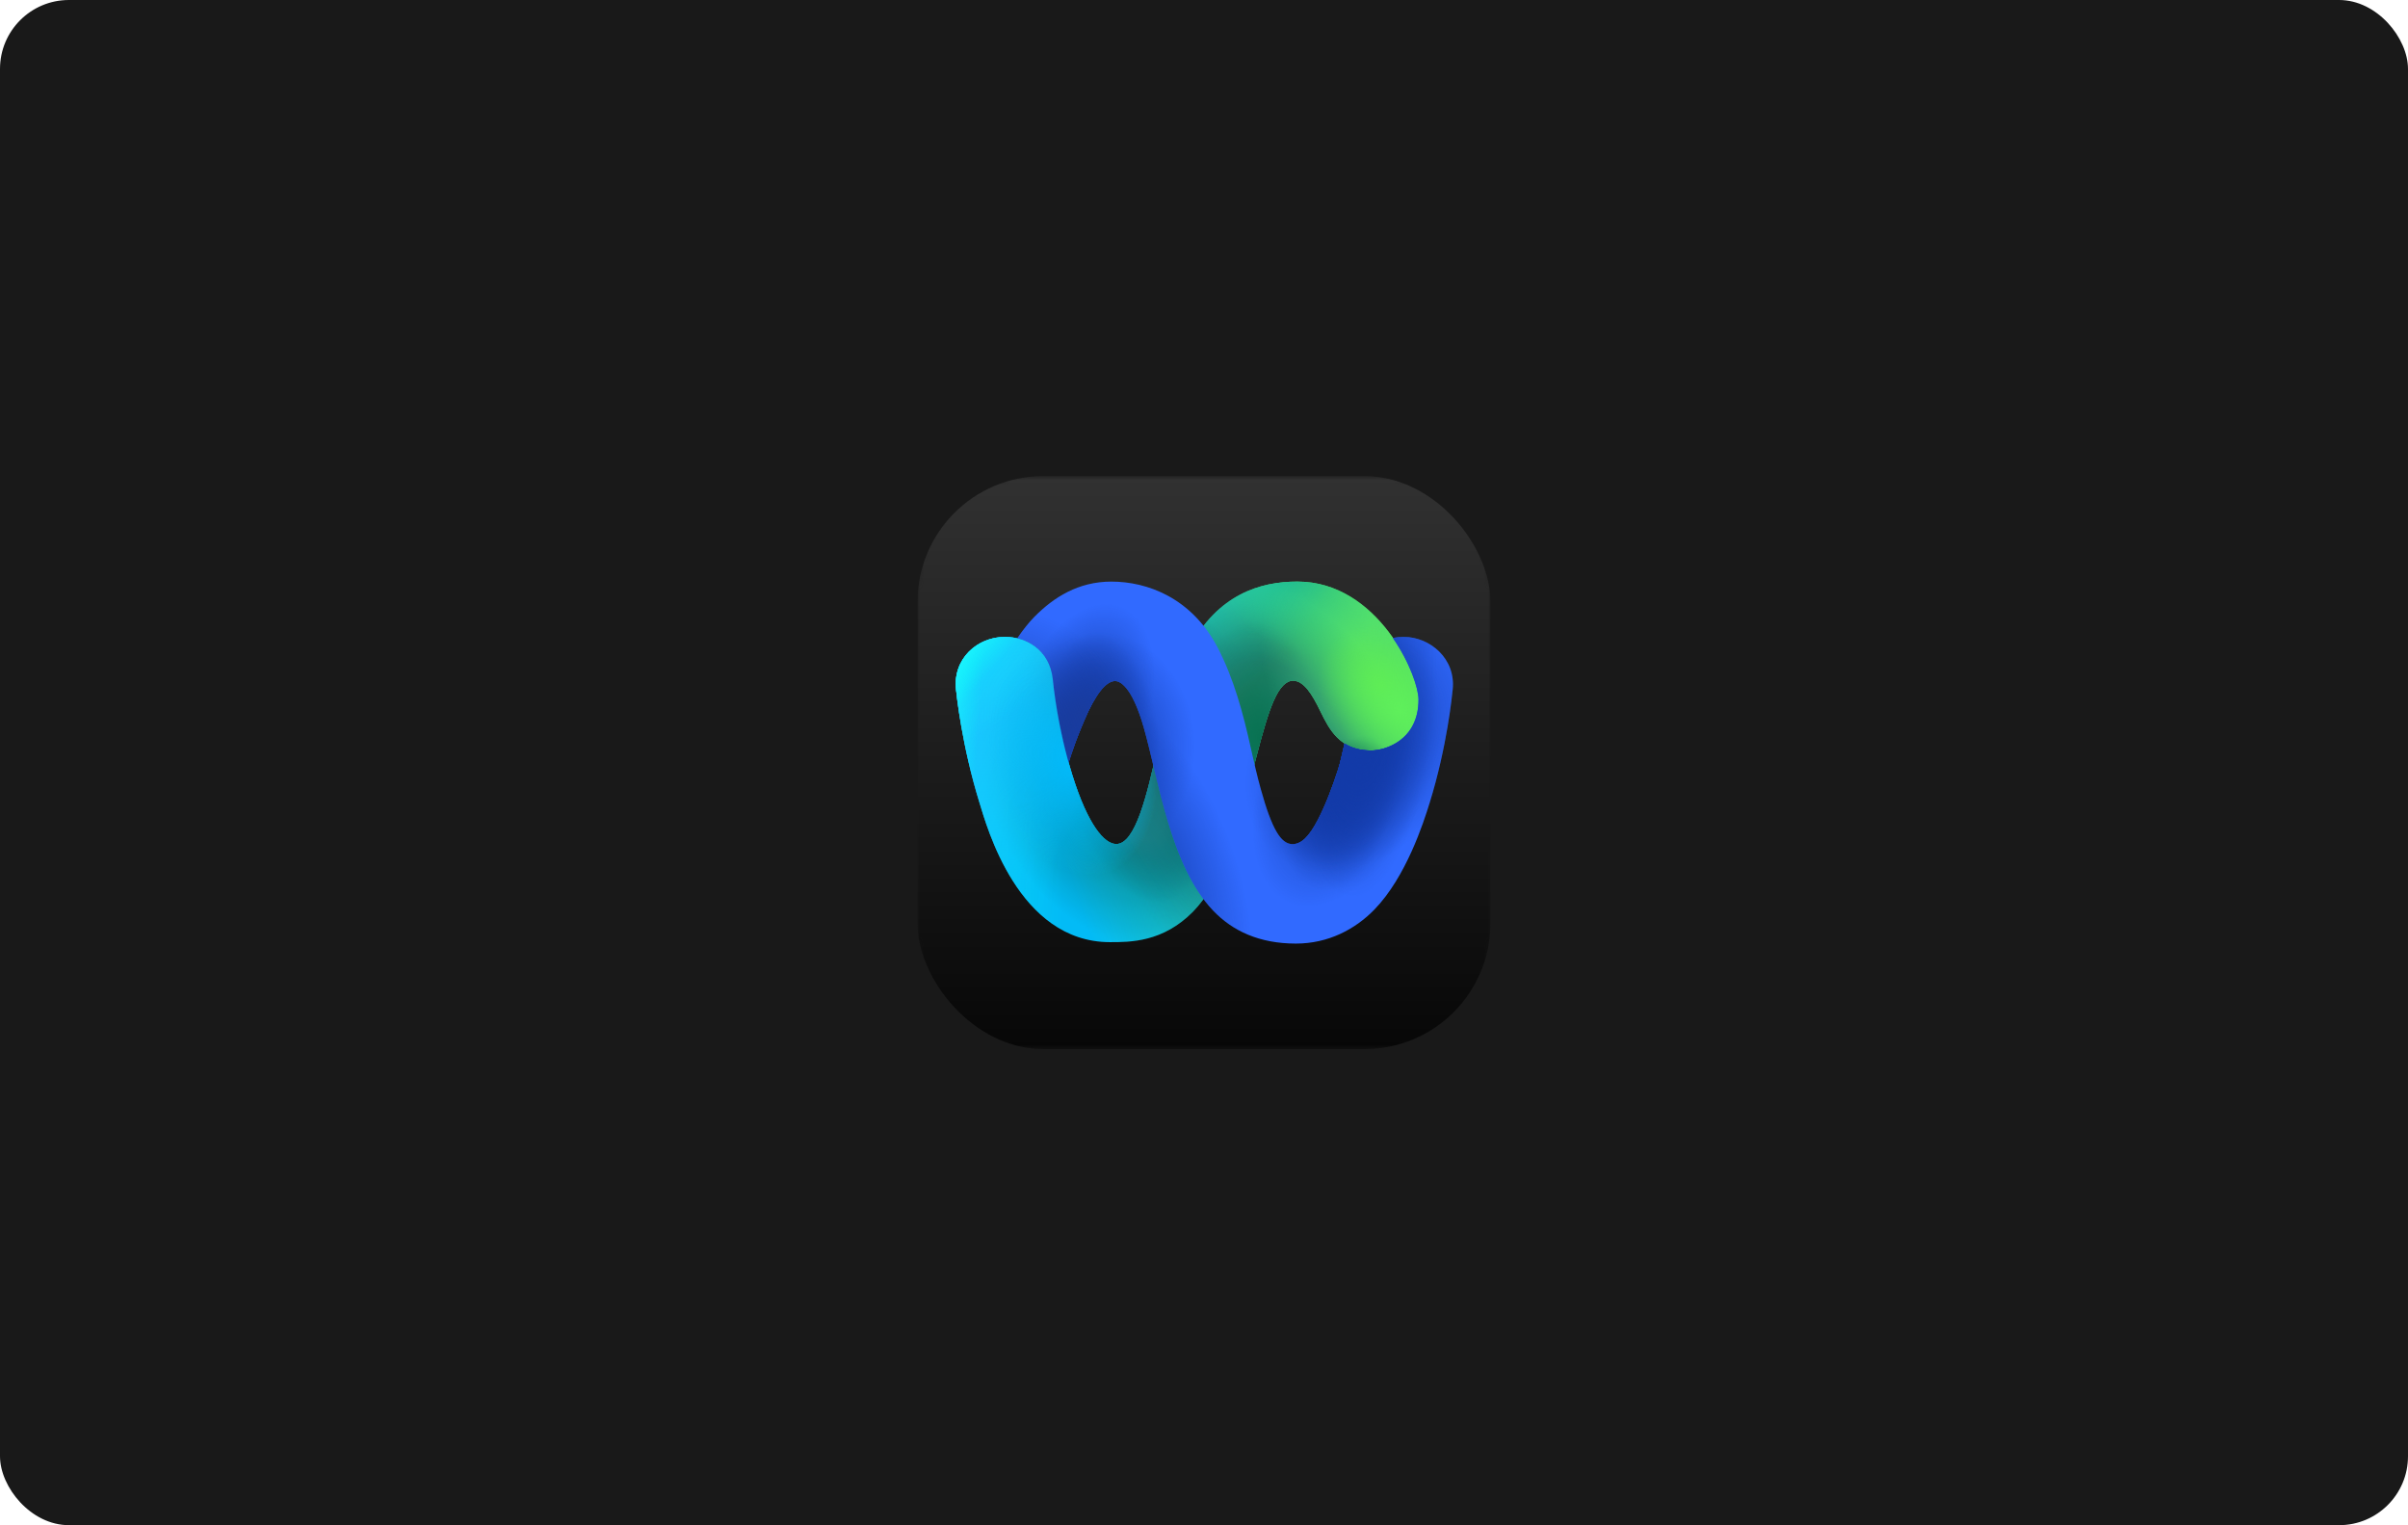 <svg width="559" height="354" viewBox="0 0 559 354" fill="none" xmlns="http://www.w3.org/2000/svg">
<rect width="559" height="354" rx="16" fill="#191919"/>
<mask id="mask0_1821_6349" style="mask-type:alpha" maskUnits="userSpaceOnUse" x="213" y="110" width="133" height="134">
<rect x="213" y="110.5" width="133" height="133" rx="26.366" fill="#1E1E1F"/>
</mask>
<g mask="url(#mask0_1821_6349)">
<rect x="213" y="110.5" width="133" height="133" rx="29.195" fill="url(#paint0_linear_1821_6349)"/>
<g clip-path="url(#clip0_1821_6349)">
<path d="M257.682 218.676C236.309 218.676 229.034 191.645 227.404 186.387C223.311 173.183 222.067 161.289 221.935 160.04C221.175 152.838 226.951 147.826 233.291 147.826C238.092 147.826 243.663 150.699 244.401 157.671C244.529 158.844 245.505 168.958 248.958 179.978C252.561 191.479 256.383 195.902 259.135 195.902C263.58 195.902 266.293 184.485 268.69 173.614C270.456 165.605 272.366 157.534 276.136 150.366C282.694 137.894 292.605 134.991 301.166 134.991C319.94 134.991 329.336 156.743 329.336 162.378C329.336 171.796 321.655 174.198 318.325 174.198C311.044 174.198 308.576 169.319 306.498 165.043C304.629 161.195 302.677 157.996 300.154 157.996C299.325 157.996 298.556 158.416 297.846 159.139C291.574 165.514 289.47 198.863 276.93 211.61C269.977 218.676 262.413 218.676 257.682 218.676Z" fill="url(#paint1_linear_1821_6349)"/>
<path d="M257.682 218.676C236.309 218.676 229.034 191.645 227.404 186.387C223.311 173.183 222.067 161.289 221.935 160.04C221.175 152.838 226.951 147.826 233.291 147.826C238.092 147.826 243.663 150.699 244.401 157.671C244.529 158.844 245.505 168.958 248.958 179.978C252.561 191.479 256.383 195.902 259.135 195.902C263.58 195.902 266.293 184.485 268.69 173.614C270.456 165.605 272.366 157.534 276.136 150.366C282.694 137.894 292.605 134.991 301.166 134.991C319.94 134.991 329.336 156.743 329.336 162.378C329.336 171.796 321.655 174.198 318.325 174.198C311.044 174.198 308.576 169.319 306.498 165.043C304.629 161.195 302.677 157.996 300.154 157.996C299.325 157.996 298.556 158.416 297.846 159.139C291.574 165.514 289.47 198.863 276.93 211.61C269.977 218.676 262.413 218.676 257.682 218.676Z" fill="url(#paint2_radial_1821_6349)"/>
<path d="M257.682 218.676C236.309 218.676 229.034 191.645 227.404 186.387C223.311 173.183 222.067 161.289 221.935 160.04C221.175 152.838 226.951 147.826 233.291 147.826C238.092 147.826 243.663 150.699 244.401 157.671C244.529 158.844 245.505 168.958 248.958 179.978C252.561 191.479 256.383 195.902 259.135 195.902C263.58 195.902 266.293 184.485 268.69 173.614C270.456 165.605 272.366 157.534 276.136 150.366C282.694 137.894 292.605 134.991 301.166 134.991C319.94 134.991 329.336 156.743 329.336 162.378C329.336 171.796 321.655 174.198 318.325 174.198C311.044 174.198 308.576 169.319 306.498 165.043C304.629 161.195 302.677 157.996 300.154 157.996C299.325 157.996 298.556 158.416 297.846 159.139C291.574 165.514 289.47 198.863 276.93 211.61C269.977 218.676 262.413 218.676 257.682 218.676Z" fill="url(#paint3_radial_1821_6349)"/>
<path d="M257.682 218.676C236.309 218.676 229.034 191.645 227.404 186.387C223.311 173.183 222.067 161.289 221.935 160.04C221.175 152.838 226.951 147.826 233.291 147.826C238.092 147.826 243.663 150.699 244.401 157.671C244.529 158.844 245.505 168.958 248.958 179.978C252.561 191.479 256.383 195.902 259.135 195.902C263.58 195.902 266.293 184.485 268.69 173.614C270.456 165.605 272.366 157.534 276.136 150.366C282.694 137.894 292.605 134.991 301.166 134.991C319.94 134.991 329.336 156.743 329.336 162.378C329.336 171.796 321.655 174.198 318.325 174.198C311.044 174.198 308.576 169.319 306.498 165.043C304.629 161.195 302.677 157.996 300.154 157.996C299.325 157.996 298.556 158.416 297.846 159.139C291.574 165.514 289.47 198.863 276.93 211.61C269.977 218.676 262.413 218.676 257.682 218.676Z" fill="url(#paint4_radial_1821_6349)"/>
<path d="M257.682 218.676C236.309 218.676 229.034 191.645 227.404 186.387C223.311 173.183 222.067 161.289 221.935 160.04C221.175 152.838 226.951 147.826 233.291 147.826C238.092 147.826 243.663 150.699 244.401 157.671C244.529 158.844 245.505 168.958 248.958 179.978C252.561 191.479 256.383 195.902 259.135 195.902C263.58 195.902 266.293 184.485 268.69 173.614C270.456 165.605 272.366 157.534 276.136 150.366C282.694 137.894 292.605 134.991 301.166 134.991C319.94 134.991 329.336 156.743 329.336 162.378C329.336 171.796 321.655 174.198 318.325 174.198C311.044 174.198 308.576 169.319 306.498 165.043C304.629 161.195 302.677 157.996 300.154 157.996C299.325 157.996 298.556 158.416 297.846 159.139C291.574 165.514 289.47 198.863 276.93 211.61C269.977 218.676 262.413 218.676 257.682 218.676Z" fill="url(#paint5_radial_1821_6349)"/>
<path d="M257.682 218.676C236.309 218.676 229.034 191.645 227.404 186.387C223.311 173.183 222.067 161.289 221.935 160.04C221.175 152.838 226.951 147.826 233.291 147.826C238.092 147.826 243.663 150.699 244.401 157.671C244.529 158.844 245.505 168.958 248.958 179.978C252.561 191.479 256.383 195.902 259.135 195.902C263.58 195.902 266.293 184.485 268.69 173.614C270.456 165.605 272.366 157.534 276.136 150.366C282.694 137.894 292.605 134.991 301.166 134.991C319.94 134.991 329.336 156.743 329.336 162.378C329.336 171.796 321.655 174.198 318.325 174.198C311.044 174.198 308.576 169.319 306.498 165.043C304.629 161.195 302.677 157.996 300.154 157.996C299.325 157.996 298.556 158.416 297.846 159.139C291.574 165.514 289.47 198.863 276.93 211.61C269.977 218.676 262.413 218.676 257.682 218.676Z" fill="url(#paint6_radial_1821_6349)"/>
<path d="M257.682 218.676C236.309 218.676 229.034 191.645 227.404 186.387C223.311 173.183 222.067 161.289 221.935 160.04C221.175 152.838 226.951 147.826 233.291 147.826C238.092 147.826 243.663 150.699 244.401 157.671C244.529 158.844 245.505 168.958 248.958 179.978C252.561 191.479 256.383 195.902 259.135 195.902C263.58 195.902 266.293 184.485 268.69 173.614C270.456 165.605 272.366 157.534 276.136 150.366C282.694 137.894 292.605 134.991 301.166 134.991C319.94 134.991 329.336 156.743 329.336 162.378C329.336 171.796 321.655 174.198 318.325 174.198C311.044 174.198 308.576 169.319 306.498 165.043C304.629 161.195 302.677 157.996 300.154 157.996C299.325 157.996 298.556 158.416 297.846 159.139C291.574 165.514 289.47 198.863 276.93 211.61C269.977 218.676 262.413 218.676 257.682 218.676Z" fill="url(#paint7_radial_1821_6349)"/>
<path d="M257.682 218.676C236.309 218.676 229.034 191.645 227.404 186.387C223.311 173.183 222.067 161.289 221.935 160.04C221.175 152.838 226.951 147.826 233.291 147.826C238.092 147.826 243.663 150.699 244.401 157.671C244.529 158.844 245.505 168.958 248.958 179.978C252.561 191.479 256.383 195.902 259.135 195.902C263.58 195.902 266.293 184.485 268.69 173.614C270.456 165.605 272.366 157.534 276.136 150.366C282.694 137.894 292.605 134.991 301.166 134.991C319.94 134.991 329.336 156.743 329.336 162.378C329.336 171.796 321.655 174.198 318.325 174.198C311.044 174.198 308.576 169.319 306.498 165.043C304.629 161.195 302.677 157.996 300.154 157.996C299.325 157.996 298.556 158.416 297.846 159.139C291.574 165.514 289.47 198.863 276.93 211.61C269.977 218.676 262.413 218.676 257.682 218.676Z" fill="url(#paint8_linear_1821_6349)"/>
<path d="M257.682 218.676C236.309 218.676 229.034 191.645 227.404 186.387C223.311 173.183 222.067 161.289 221.935 160.04C221.175 152.838 226.951 147.826 233.291 147.826C238.092 147.826 243.663 150.699 244.401 157.671C244.529 158.844 245.505 168.958 248.958 179.978C252.561 191.479 256.383 195.902 259.135 195.902C263.58 195.902 266.293 184.485 268.69 173.614C270.456 165.605 272.366 157.534 276.136 150.366C282.694 137.894 292.605 134.991 301.166 134.991C319.94 134.991 329.336 156.743 329.336 162.378C329.336 171.796 321.655 174.198 318.325 174.198C311.044 174.198 308.576 169.319 306.498 165.043C304.629 161.195 302.677 157.996 300.154 157.996C299.325 157.996 298.556 158.416 297.846 159.139C291.574 165.514 289.47 198.863 276.93 211.61C269.977 218.676 262.413 218.676 257.682 218.676Z" fill="url(#paint9_radial_1821_6349)"/>
<path d="M301.168 134.991C292.606 134.991 282.696 137.894 276.137 150.366C272.367 157.534 270.458 165.605 268.692 173.614C268.11 176.25 267.51 178.917 266.872 181.446V217.683C270.112 216.767 273.592 215.003 276.931 211.61C289.472 198.863 291.575 165.514 297.847 159.139C298.557 158.416 299.326 157.996 300.155 157.996C302.679 157.996 304.63 161.195 306.499 165.043C308.577 169.319 311.045 174.198 318.327 174.198C321.656 174.198 329.337 171.796 329.337 162.378C329.337 156.743 319.941 134.991 301.168 134.991Z" fill="url(#paint10_radial_1821_6349)"/>
<path d="M257.682 218.676C236.309 218.676 229.034 191.645 227.404 186.387C223.311 173.183 222.067 161.289 221.935 160.04C221.175 152.838 226.951 147.826 233.291 147.826C238.092 147.826 243.663 150.699 244.401 157.671C244.529 158.844 245.505 168.958 248.958 179.978C252.561 191.479 256.383 195.902 259.135 195.902C263.58 195.902 266.293 184.485 268.69 173.614C270.456 165.605 272.366 157.534 276.136 150.366C282.694 137.894 292.605 134.991 301.166 134.991C319.94 134.991 329.336 156.743 329.336 162.378C329.336 171.796 321.655 174.198 318.325 174.198C311.044 174.198 308.576 169.319 306.498 165.043C304.629 161.195 302.677 157.996 300.154 157.996C299.325 157.996 298.556 158.416 297.846 159.139C291.574 165.514 289.47 198.863 276.93 211.61C269.977 218.676 262.413 218.676 257.682 218.676Z" fill="url(#paint11_radial_1821_6349)"/>
<path d="M257.682 218.676C236.309 218.676 229.034 191.645 227.404 186.387C223.311 173.183 222.067 161.289 221.935 160.04C221.175 152.838 226.951 147.826 233.291 147.826C238.092 147.826 243.663 150.699 244.401 157.671C244.529 158.844 245.505 168.958 248.958 179.978C252.561 191.479 256.383 195.902 259.135 195.902C263.58 195.902 266.293 184.485 268.69 173.614C270.456 165.605 272.366 157.534 276.136 150.366C282.694 137.894 292.605 134.991 301.166 134.991C319.94 134.991 329.336 156.743 329.336 162.378C329.336 171.796 321.655 174.198 318.325 174.198C311.044 174.198 308.576 169.319 306.498 165.043C304.629 161.195 302.677 157.996 300.154 157.996C299.325 157.996 298.556 158.416 297.846 159.139C291.574 165.514 289.47 198.863 276.93 211.61C269.977 218.676 262.413 218.676 257.682 218.676Z" fill="url(#paint12_radial_1821_6349)"/>
<path d="M257.682 218.676C236.309 218.676 229.034 191.645 227.404 186.387C223.311 173.183 222.067 161.289 221.935 160.04C221.175 152.838 226.951 147.826 233.291 147.826C238.092 147.826 243.663 150.699 244.401 157.671C244.529 158.844 245.505 168.958 248.958 179.978C252.561 191.479 256.383 195.902 259.135 195.902C263.58 195.902 266.293 184.485 268.69 173.614C270.456 165.605 272.366 157.534 276.136 150.366C282.694 137.894 292.605 134.991 301.166 134.991C319.94 134.991 329.336 156.743 329.336 162.378C329.336 171.796 321.655 174.198 318.325 174.198C311.044 174.198 308.576 169.319 306.498 165.043C304.629 161.195 302.677 157.996 300.154 157.996C299.325 157.996 298.556 158.416 297.846 159.139C291.574 165.514 289.47 198.863 276.93 211.61C269.977 218.676 262.413 218.676 257.682 218.676Z" fill="url(#paint13_radial_1821_6349)"/>
<path d="M257.682 218.676C236.309 218.676 229.034 191.645 227.404 186.387C223.311 173.183 222.067 161.289 221.935 160.04C221.175 152.838 226.951 147.826 233.291 147.826C238.092 147.826 243.663 150.699 244.401 157.671C244.529 158.844 245.505 168.958 248.958 179.978C252.561 191.479 256.383 195.902 259.135 195.902C263.58 195.902 266.293 184.485 268.69 173.614C270.456 165.605 272.366 157.534 276.136 150.366C282.694 137.894 292.605 134.991 301.166 134.991C319.94 134.991 329.336 156.743 329.336 162.378C329.336 171.796 321.655 174.198 318.325 174.198C311.044 174.198 308.576 169.319 306.498 165.043C304.629 161.195 302.677 157.996 300.154 157.996C299.325 157.996 298.556 158.416 297.846 159.139C291.574 165.514 289.47 198.863 276.93 211.61C269.977 218.676 262.413 218.676 257.682 218.676Z" fill="url(#paint14_radial_1821_6349)"/>
<path d="M257.682 218.676C236.309 218.676 229.034 191.645 227.404 186.387C223.311 173.183 222.067 161.289 221.935 160.04C221.175 152.838 226.951 147.826 233.291 147.826C238.092 147.826 243.663 150.699 244.401 157.671C244.529 158.844 245.505 168.958 248.958 179.978C252.561 191.479 256.383 195.902 259.135 195.902C263.58 195.902 266.293 184.485 268.69 173.614C270.456 165.605 272.366 157.534 276.136 150.366C282.694 137.894 292.605 134.991 301.166 134.991C319.94 134.991 329.336 156.743 329.336 162.378C329.336 171.796 321.655 174.198 318.325 174.198C311.044 174.198 308.576 169.319 306.498 165.043C304.629 161.195 302.677 157.996 300.154 157.996C299.325 157.996 298.556 158.416 297.846 159.139C291.574 165.514 289.47 198.863 276.93 211.61C269.977 218.676 262.413 218.676 257.682 218.676Z" fill="url(#paint15_radial_1821_6349)"/>
<path d="M325.874 147.826C325.028 147.826 324.177 147.905 323.342 148.07C327.31 153.792 329.296 159.787 329.296 162.377C329.296 171.795 321.615 174.197 318.286 174.197C315.688 174.197 313.703 173.576 312.129 172.583C312.115 172.642 312.1 172.7 312.085 172.759C311.618 174.628 311.248 176.674 310.609 178.665C309.38 182.492 307.722 186.865 305.952 190.248C304.043 193.895 302.154 196.029 299.902 195.917C297.341 195.79 295.264 192.489 292.684 183.159C291.851 180.151 291.081 176.853 290.366 173.614C288.595 165.581 286.42 157.504 282.702 150.366C276.629 138.707 266.27 134.991 257.999 134.991C250.329 134.991 244.599 138.623 240.097 143.198C238.853 144.463 237.494 146.166 236.13 148.168C240.056 149.114 243.768 152.069 244.361 157.671C244.478 158.738 245.298 167.221 248.05 177.05C248.84 174.586 249.992 170.936 252.667 165.043C253.979 162.343 255.162 160.564 256.23 159.479C257.209 158.483 258.091 158.072 258.885 158.072C259.741 158.072 262.664 158.856 265.511 168.844C269.04 181.229 271.667 200.94 281.676 211.405C286.09 216.022 292.267 219.009 300.829 219.009C308.341 219.009 314.604 215.7 319.07 211.098C326.412 203.53 330.435 191.017 331.87 186.387C335.954 173.214 337.098 161.301 337.231 160.04C337.991 152.838 331.923 147.826 325.874 147.826Z" fill="#316AFF"/>
<path d="M325.874 147.826C325.028 147.826 324.177 147.905 323.342 148.07C327.31 153.792 329.296 159.787 329.296 162.377C329.296 171.795 321.615 174.197 318.286 174.197C315.688 174.197 313.703 173.576 312.129 172.583C312.115 172.642 312.1 172.7 312.085 172.759C311.618 174.628 311.248 176.674 310.609 178.665C309.38 182.492 307.722 186.865 305.952 190.248C304.043 193.895 302.154 196.029 299.902 195.917C297.341 195.79 295.264 192.489 292.684 183.159C291.851 180.151 291.081 176.853 290.366 173.614C288.595 165.581 286.42 157.504 282.702 150.366C276.629 138.707 266.27 134.991 257.999 134.991C250.329 134.991 244.599 138.623 240.097 143.198C238.853 144.463 237.494 146.166 236.13 148.168C240.056 149.114 243.768 152.069 244.361 157.671C244.478 158.738 245.298 167.221 248.05 177.05C248.84 174.586 249.992 170.936 252.667 165.043C253.979 162.343 255.162 160.564 256.23 159.479C257.209 158.483 258.091 158.072 258.885 158.072C259.741 158.072 262.664 158.856 265.511 168.844C269.04 181.229 271.667 200.94 281.676 211.405C286.09 216.022 292.267 219.009 300.829 219.009C308.341 219.009 314.604 215.7 319.07 211.098C326.412 203.53 330.435 191.017 331.87 186.387C335.954 173.214 337.098 161.301 337.231 160.04C337.991 152.838 331.923 147.826 325.874 147.826Z" fill="url(#paint16_radial_1821_6349)"/>
<path d="M325.874 147.826C325.028 147.826 324.177 147.905 323.342 148.07C327.31 153.792 329.296 159.787 329.296 162.377C329.296 171.795 321.615 174.197 318.286 174.197C315.688 174.197 313.703 173.576 312.129 172.583C312.115 172.642 312.1 172.7 312.085 172.759C311.618 174.628 311.248 176.674 310.609 178.665C309.38 182.492 307.722 186.865 305.952 190.248C304.043 193.895 302.154 196.029 299.902 195.917C297.341 195.79 295.264 192.489 292.684 183.159C291.851 180.151 291.081 176.853 290.366 173.614C288.595 165.581 286.42 157.504 282.702 150.366C276.629 138.707 266.27 134.991 257.999 134.991C250.329 134.991 244.599 138.623 240.097 143.198C238.853 144.463 237.494 146.166 236.13 148.168C240.056 149.114 243.768 152.069 244.361 157.671C244.478 158.738 245.298 167.221 248.05 177.05C248.84 174.586 249.992 170.936 252.667 165.043C253.979 162.343 255.162 160.564 256.23 159.479C257.209 158.483 258.091 158.072 258.885 158.072C259.741 158.072 262.664 158.856 265.511 168.844C269.04 181.229 271.667 200.94 281.676 211.405C286.09 216.022 292.267 219.009 300.829 219.009C308.341 219.009 314.604 215.7 319.07 211.098C326.412 203.53 330.435 191.017 331.87 186.387C335.954 173.214 337.098 161.301 337.231 160.04C337.991 152.838 331.923 147.826 325.874 147.826Z" fill="url(#paint17_radial_1821_6349)"/>
<path d="M325.874 147.826C325.028 147.826 324.177 147.905 323.342 148.07C327.31 153.792 329.296 159.787 329.296 162.377C329.296 171.795 321.615 174.197 318.286 174.197C315.688 174.197 313.703 173.576 312.129 172.583C312.115 172.642 312.1 172.7 312.085 172.759C311.618 174.628 311.248 176.674 310.609 178.665C309.38 182.492 307.722 186.865 305.952 190.248C304.043 193.895 302.154 196.029 299.902 195.917C297.341 195.79 295.264 192.489 292.684 183.159C291.851 180.151 291.081 176.853 290.366 173.614C288.595 165.581 286.42 157.504 282.702 150.366C276.629 138.707 266.27 134.991 257.999 134.991C250.329 134.991 244.599 138.623 240.097 143.198C238.853 144.463 237.494 146.166 236.13 148.168C240.056 149.114 243.768 152.069 244.361 157.671C244.478 158.738 245.298 167.221 248.05 177.05C248.84 174.586 249.992 170.936 252.667 165.043C253.979 162.343 255.162 160.564 256.23 159.479C257.209 158.483 258.091 158.072 258.885 158.072C259.741 158.072 262.664 158.856 265.511 168.844C269.04 181.229 271.667 200.94 281.676 211.405C286.09 216.022 292.267 219.009 300.829 219.009C308.341 219.009 314.604 215.7 319.07 211.098C326.412 203.53 330.435 191.017 331.87 186.387C335.954 173.214 337.098 161.301 337.231 160.04C337.991 152.838 331.923 147.826 325.874 147.826Z" fill="url(#paint18_radial_1821_6349)"/>
<path d="M325.874 147.826C325.028 147.826 324.177 147.905 323.342 148.07C327.31 153.792 329.296 159.787 329.296 162.377C329.296 171.795 321.615 174.197 318.286 174.197C315.688 174.197 313.703 173.576 312.129 172.583C312.115 172.642 312.1 172.7 312.085 172.759C311.618 174.628 311.248 176.674 310.609 178.665C309.38 182.492 307.722 186.865 305.952 190.248C304.043 193.895 302.154 196.029 299.902 195.917C297.341 195.79 295.264 192.489 292.684 183.159C291.851 180.151 291.081 176.853 290.366 173.614C288.595 165.581 286.42 157.504 282.702 150.366C276.629 138.707 266.27 134.991 257.999 134.991C250.329 134.991 244.599 138.623 240.097 143.198C238.853 144.463 237.494 146.166 236.13 148.168C240.056 149.114 243.768 152.069 244.361 157.671C244.478 158.738 245.298 167.221 248.05 177.05C248.84 174.586 249.992 170.936 252.667 165.043C253.979 162.343 255.162 160.564 256.23 159.479C257.209 158.483 258.091 158.072 258.885 158.072C259.741 158.072 262.664 158.856 265.511 168.844C269.04 181.229 271.667 200.94 281.676 211.405C286.09 216.022 292.267 219.009 300.829 219.009C308.341 219.009 314.604 215.7 319.07 211.098C326.412 203.53 330.435 191.017 331.87 186.387C335.954 173.214 337.098 161.301 337.231 160.04C337.991 152.838 331.923 147.826 325.874 147.826Z" fill="url(#paint19_radial_1821_6349)"/>
<path d="M325.874 147.826C325.028 147.826 324.177 147.905 323.342 148.07C327.31 153.792 329.296 159.787 329.296 162.377C329.296 171.795 321.615 174.197 318.286 174.197C315.688 174.197 313.703 173.576 312.129 172.583C312.115 172.642 312.1 172.7 312.085 172.759C311.618 174.628 311.248 176.674 310.609 178.665C309.38 182.492 307.722 186.865 305.952 190.248C304.043 193.895 302.154 196.029 299.902 195.917C297.341 195.79 295.264 192.489 292.684 183.159C291.851 180.151 291.081 176.853 290.366 173.614C288.595 165.581 286.42 157.504 282.702 150.366C276.629 138.707 266.27 134.991 257.999 134.991C250.329 134.991 244.599 138.623 240.097 143.198C238.853 144.463 237.494 146.166 236.13 148.168C240.056 149.114 243.768 152.069 244.361 157.671C244.478 158.738 245.298 167.221 248.05 177.05C248.84 174.586 249.992 170.936 252.667 165.043C253.979 162.343 255.162 160.564 256.23 159.479C257.209 158.483 258.091 158.072 258.885 158.072C259.741 158.072 262.664 158.856 265.511 168.844C269.04 181.229 271.667 200.94 281.676 211.405C286.09 216.022 292.267 219.009 300.829 219.009C308.341 219.009 314.604 215.7 319.07 211.098C326.412 203.53 330.435 191.017 331.87 186.387C335.954 173.214 337.098 161.301 337.231 160.04C337.991 152.838 331.923 147.826 325.874 147.826Z" fill="url(#paint20_radial_1821_6349)"/>
<path d="M325.874 147.826C325.028 147.826 324.177 147.905 323.342 148.07C327.31 153.792 329.296 159.787 329.296 162.377C329.296 171.795 321.615 174.197 318.286 174.197C315.688 174.197 313.703 173.576 312.129 172.583C312.115 172.642 312.1 172.7 312.085 172.759C311.618 174.628 311.248 176.674 310.609 178.665C309.38 182.492 307.722 186.865 305.952 190.248C304.043 193.895 302.154 196.029 299.902 195.917C297.341 195.79 295.264 192.489 292.684 183.159C291.851 180.151 291.081 176.853 290.366 173.614C288.595 165.581 286.42 157.504 282.702 150.366C276.629 138.707 266.27 134.991 257.999 134.991C250.329 134.991 244.599 138.623 240.097 143.198C238.853 144.463 237.494 146.166 236.13 148.168C240.056 149.114 243.768 152.069 244.361 157.671C244.478 158.738 245.298 167.221 248.05 177.05C248.84 174.586 249.992 170.936 252.667 165.043C253.979 162.343 255.162 160.564 256.23 159.479C257.209 158.483 258.091 158.072 258.885 158.072C259.741 158.072 262.664 158.856 265.511 168.844C269.04 181.229 271.667 200.94 281.676 211.405C286.09 216.022 292.267 219.009 300.829 219.009C308.341 219.009 314.604 215.7 319.07 211.098C326.412 203.53 330.435 191.017 331.87 186.387C335.954 173.214 337.098 161.301 337.231 160.04C337.991 152.838 331.923 147.826 325.874 147.826Z" fill="url(#paint21_radial_1821_6349)"/>
<path d="M325.874 147.826C325.028 147.826 324.177 147.905 323.342 148.07C327.31 153.792 329.296 159.787 329.296 162.377C329.296 171.795 321.615 174.197 318.286 174.197C315.688 174.197 313.703 173.576 312.129 172.583C312.115 172.642 312.1 172.7 312.085 172.759C311.618 174.628 311.248 176.674 310.609 178.665C309.38 182.492 307.722 186.865 305.952 190.248C304.043 193.895 302.154 196.029 299.902 195.917C297.341 195.79 295.264 192.489 292.684 183.159C291.851 180.151 291.081 176.853 290.366 173.614C288.595 165.581 286.42 157.504 282.702 150.366C276.629 138.707 266.27 134.991 257.999 134.991C250.329 134.991 244.599 138.623 240.097 143.198C238.853 144.463 237.494 146.166 236.13 148.168C240.056 149.114 243.768 152.069 244.361 157.671C244.478 158.738 245.298 167.221 248.05 177.05C248.84 174.586 249.992 170.936 252.667 165.043C253.979 162.343 255.162 160.564 256.23 159.479C257.209 158.483 258.091 158.072 258.885 158.072C259.741 158.072 262.664 158.856 265.511 168.844C269.04 181.229 271.667 200.94 281.676 211.405C286.09 216.022 292.267 219.009 300.829 219.009C308.341 219.009 314.604 215.7 319.07 211.098C326.412 203.53 330.435 191.017 331.87 186.387C335.954 173.214 337.098 161.301 337.231 160.04C337.991 152.838 331.923 147.826 325.874 147.826Z" fill="url(#paint22_radial_1821_6349)"/>
<path d="M325.874 147.826C325.028 147.826 324.177 147.905 323.342 148.07C327.31 153.792 329.296 159.787 329.296 162.377C329.296 171.795 321.615 174.197 318.286 174.197C315.688 174.197 313.703 173.576 312.129 172.583C312.115 172.642 312.1 172.7 312.085 172.759C311.618 174.628 311.248 176.674 310.609 178.665C309.38 182.492 307.722 186.865 305.952 190.248C304.043 193.895 302.154 196.029 299.902 195.917C297.341 195.79 295.264 192.489 292.684 183.159C291.851 180.151 291.081 176.853 290.366 173.614C288.595 165.581 286.42 157.504 282.702 150.366C276.629 138.707 266.27 134.991 257.999 134.991C250.329 134.991 244.599 138.623 240.097 143.198C238.853 144.463 237.494 146.166 236.13 148.168C240.056 149.114 243.768 152.069 244.361 157.671C244.478 158.738 245.298 167.221 248.05 177.05C248.84 174.586 249.992 170.936 252.667 165.043C253.979 162.343 255.162 160.564 256.23 159.479C257.209 158.483 258.091 158.072 258.885 158.072C259.741 158.072 262.664 158.856 265.511 168.844C269.04 181.229 271.667 200.94 281.676 211.405C286.09 216.022 292.267 219.009 300.829 219.009C308.341 219.009 314.604 215.7 319.07 211.098C326.412 203.53 330.435 191.017 331.87 186.387C335.954 173.214 337.098 161.301 337.231 160.04C337.991 152.838 331.923 147.826 325.874 147.826Z" fill="url(#paint23_radial_1821_6349)"/>
<path d="M325.874 147.826C325.028 147.826 324.177 147.905 323.342 148.07C327.31 153.792 329.296 159.787 329.296 162.377C329.296 171.795 321.615 174.197 318.286 174.197C315.688 174.197 313.703 173.576 312.129 172.583C312.115 172.642 312.1 172.7 312.085 172.759C311.618 174.628 311.248 176.674 310.609 178.665C309.38 182.492 307.722 186.865 305.952 190.248C304.043 193.895 302.154 196.029 299.902 195.917C297.341 195.79 295.264 192.489 292.684 183.159C291.851 180.151 291.081 176.853 290.366 173.614C288.595 165.581 286.42 157.504 282.702 150.366C276.629 138.707 266.27 134.991 257.999 134.991C250.329 134.991 244.599 138.623 240.097 143.198C238.853 144.463 237.494 146.166 236.13 148.168C240.056 149.114 243.768 152.069 244.361 157.671C244.478 158.738 245.298 167.221 248.05 177.05C248.84 174.586 249.992 170.936 252.667 165.043C253.979 162.343 255.162 160.564 256.23 159.479C257.209 158.483 258.091 158.072 258.885 158.072C259.741 158.072 262.664 158.856 265.511 168.844C269.04 181.229 271.667 200.94 281.676 211.405C286.09 216.022 292.267 219.009 300.829 219.009C308.341 219.009 314.604 215.7 319.07 211.098C326.412 203.53 330.435 191.017 331.87 186.387C335.954 173.214 337.098 161.301 337.231 160.04C337.991 152.838 331.923 147.826 325.874 147.826Z" fill="url(#paint24_radial_1821_6349)"/>
<path d="M325.874 147.826C325.028 147.826 324.177 147.905 323.342 148.07C327.31 153.792 329.296 159.787 329.296 162.377C329.296 171.795 321.615 174.197 318.286 174.197C315.688 174.197 313.703 173.576 312.129 172.583C312.115 172.642 312.1 172.7 312.085 172.759C311.618 174.628 311.248 176.674 310.609 178.665C309.38 182.492 307.722 186.865 305.952 190.248C304.043 193.895 302.154 196.029 299.902 195.917C297.341 195.79 295.264 192.489 292.684 183.159C291.851 180.151 291.081 176.853 290.366 173.614C288.595 165.581 286.42 157.504 282.702 150.366C276.629 138.707 266.27 134.991 257.999 134.991C250.329 134.991 244.599 138.623 240.097 143.198C238.853 144.463 237.494 146.166 236.13 148.168C240.056 149.114 243.768 152.069 244.361 157.671C244.478 158.738 245.298 167.221 248.05 177.05C248.84 174.586 249.992 170.936 252.667 165.043C253.979 162.343 255.162 160.564 256.23 159.479C257.209 158.483 258.091 158.072 258.885 158.072C259.741 158.072 262.664 158.856 265.511 168.844C269.04 181.229 271.667 200.94 281.676 211.405C286.09 216.022 292.267 219.009 300.829 219.009C308.341 219.009 314.604 215.7 319.07 211.098C326.412 203.53 330.435 191.017 331.87 186.387C335.954 173.214 337.098 161.301 337.231 160.04C337.991 152.838 331.923 147.826 325.874 147.826Z" fill="url(#paint25_radial_1821_6349)"/>
<path d="M257.682 218.676C236.309 218.676 229.034 191.645 227.404 186.387C223.311 173.183 222.067 161.289 221.935 160.04C221.175 152.838 226.951 147.826 233.291 147.826C238.092 147.826 243.663 150.699 244.401 157.671C244.529 158.844 245.505 168.958 248.958 179.978C252.561 191.479 256.383 195.902 259.135 195.902C263.58 195.902 266.293 184.485 268.69 173.614C270.456 165.605 272.366 157.534 276.136 150.366C282.694 137.894 292.605 134.991 301.166 134.991C319.94 134.991 329.336 156.743 329.336 162.378C329.336 171.796 321.655 174.198 318.325 174.198C311.044 174.198 308.576 169.319 306.498 165.043C304.629 161.195 302.677 157.996 300.154 157.996C299.325 157.996 298.556 158.416 297.846 159.139C291.574 165.514 289.47 198.863 276.93 211.61C269.977 218.676 262.413 218.676 257.682 218.676Z" fill="url(#paint26_linear_1821_6349)"/>
<path d="M257.682 218.676C236.309 218.676 229.034 191.645 227.404 186.387C223.311 173.183 222.067 161.289 221.935 160.04C221.175 152.838 226.951 147.826 233.291 147.826C238.092 147.826 243.663 150.699 244.401 157.671C244.529 158.844 245.505 168.958 248.958 179.978C252.561 191.479 256.383 195.902 259.135 195.902C263.58 195.902 266.293 184.485 268.69 173.614C270.456 165.605 272.366 157.534 276.136 150.366C282.694 137.894 292.605 134.991 301.166 134.991C319.94 134.991 329.336 156.743 329.336 162.378C329.336 171.796 321.655 174.198 318.325 174.198C311.044 174.198 308.576 169.319 306.498 165.043C304.629 161.195 302.677 157.996 300.154 157.996C299.325 157.996 298.556 158.416 297.846 159.139C291.574 165.514 289.47 198.863 276.93 211.61C269.977 218.676 262.413 218.676 257.682 218.676Z" fill="url(#paint27_radial_1821_6349)"/>
<path d="M257.682 218.676C236.309 218.676 229.034 191.645 227.404 186.387C223.311 173.183 222.067 161.289 221.935 160.04C221.175 152.838 226.951 147.826 233.291 147.826C238.092 147.826 243.663 150.699 244.401 157.671C244.529 158.844 245.505 168.958 248.958 179.978C252.561 191.479 256.383 195.902 259.135 195.902C263.58 195.902 266.293 184.485 268.69 173.614C270.456 165.605 272.366 157.534 276.136 150.366C282.694 137.894 292.605 134.991 301.166 134.991C319.94 134.991 329.336 156.743 329.336 162.378C329.336 171.796 321.655 174.198 318.325 174.198C311.044 174.198 308.576 169.319 306.498 165.043C304.629 161.195 302.677 157.996 300.154 157.996C299.325 157.996 298.556 158.416 297.846 159.139C291.574 165.514 289.47 198.863 276.93 211.61C269.977 218.676 262.413 218.676 257.682 218.676Z" fill="url(#paint28_linear_1821_6349)"/>
<path d="M257.682 218.676C236.309 218.676 229.034 191.645 227.404 186.387C223.311 173.183 222.067 161.289 221.935 160.04C221.175 152.838 226.951 147.826 233.291 147.826C238.092 147.826 243.663 150.699 244.401 157.671C244.529 158.844 245.505 168.958 248.958 179.978C252.561 191.479 256.383 195.902 259.135 195.902C263.58 195.902 266.293 184.485 268.69 173.614C270.456 165.605 272.366 157.534 276.136 150.366C282.694 137.894 292.605 134.991 301.166 134.991C319.94 134.991 329.336 156.743 329.336 162.378C329.336 171.796 321.655 174.198 318.325 174.198C311.044 174.198 308.576 169.319 306.498 165.043C304.629 161.195 302.677 157.996 300.154 157.996C299.325 157.996 298.556 158.416 297.846 159.139C291.574 165.514 289.47 198.863 276.93 211.61C269.977 218.676 262.413 218.676 257.682 218.676Z" fill="url(#paint29_linear_1821_6349)"/>
<path d="M257.682 218.676C236.309 218.676 229.034 191.645 227.404 186.387C223.311 173.183 222.067 161.289 221.935 160.04C221.175 152.838 226.951 147.826 233.291 147.826C238.092 147.826 243.663 150.699 244.401 157.671C244.529 158.844 245.505 168.958 248.958 179.978C252.561 191.479 256.383 195.902 259.135 195.902C263.58 195.902 266.293 184.485 268.69 173.614C270.456 165.605 272.366 157.534 276.136 150.366C282.694 137.894 292.605 134.991 301.166 134.991C319.94 134.991 329.336 156.743 329.336 162.378C329.336 171.796 321.655 174.198 318.325 174.198C311.044 174.198 308.576 169.319 306.498 165.043C304.629 161.195 302.677 157.996 300.154 157.996C299.325 157.996 298.556 158.416 297.846 159.139C291.574 165.514 289.47 198.863 276.93 211.61C269.977 218.676 262.413 218.676 257.682 218.676Z" fill="url(#paint30_radial_1821_6349)"/>
</g>
</g>
<defs>
<linearGradient id="paint0_linear_1821_6349" x1="279.5" y1="110.5" x2="279.5" y2="243.5" gradientUnits="userSpaceOnUse">
<stop stop-color="#313131"/>
<stop offset="1" stop-color="#070707"/>
<stop offset="1" stop-color="#020202"/>
</linearGradient>
<linearGradient id="paint1_linear_1821_6349" x1="317.641" y1="159.544" x2="242.138" y2="184.306" gradientUnits="userSpaceOnUse">
<stop stop-color="#5CEE64"/>
<stop offset="1" stop-color="#00BBFF"/>
</linearGradient>
<radialGradient id="paint2_radial_1821_6349" cx="0" cy="0" r="1" gradientUnits="userSpaceOnUse" gradientTransform="translate(265.802 179.619) rotate(-120.86) scale(49.462 41.523)">
<stop stop-color="#007383"/>
<stop offset="0.408" stop-color="#00717E" stop-opacity="0.75"/>
<stop offset="0.874" stop-color="#007281" stop-opacity="0"/>
</radialGradient>
<radialGradient id="paint3_radial_1821_6349" cx="0" cy="0" r="1" gradientUnits="userSpaceOnUse" gradientTransform="translate(298.3 170.415) rotate(-126.734) scale(40.339 26.505)">
<stop stop-color="#218970"/>
<stop offset="0.46" stop-color="#267E6A"/>
<stop offset="1" stop-color="#026C51" stop-opacity="0"/>
</radialGradient>
<radialGradient id="paint4_radial_1821_6349" cx="0" cy="0" r="1" gradientUnits="userSpaceOnUse" gradientTransform="translate(262.954 181.955) rotate(-107.468) scale(32.853 17.116)">
<stop stop-color="#178697"/>
<stop offset="0.408" stop-color="#17838F" stop-opacity="0.79"/>
<stop offset="0.874" stop-color="#007281" stop-opacity="0"/>
</radialGradient>
<radialGradient id="paint5_radial_1821_6349" cx="0" cy="0" r="1" gradientUnits="userSpaceOnUse" gradientTransform="translate(277.56 181.78) rotate(-120.86) scale(83.43 25.735)">
<stop stop-color="#25342F" stop-opacity="0.3"/>
<stop offset="1" stop-color="#25342F" stop-opacity="0"/>
</radialGradient>
<radialGradient id="paint6_radial_1821_6349" cx="0" cy="0" r="1" gradientUnits="userSpaceOnUse" gradientTransform="translate(292.442 171.33) rotate(85.098) scale(31.422 17.822)">
<stop stop-color="#056D4F"/>
<stop offset="0.233" stop-color="#056C4E" stop-opacity="0.75"/>
<stop offset="0.599" stop-color="#056C4E" stop-opacity="0.301"/>
<stop offset="0.874" stop-color="#056C4F" stop-opacity="0"/>
</radialGradient>
<radialGradient id="paint7_radial_1821_6349" cx="0" cy="0" r="1" gradientUnits="userSpaceOnUse" gradientTransform="translate(293.832 120.512) rotate(57.077) scale(36.938 19.374)">
<stop stop-color="#22B67B"/>
<stop offset="0.408" stop-color="#24BE82"/>
<stop offset="1" stop-color="#24BE82" stop-opacity="0.07"/>
</radialGradient>
<linearGradient id="paint8_linear_1821_6349" x1="193.467" y1="176.104" x2="246.974" y2="176.543" gradientUnits="userSpaceOnUse">
<stop stop-color="#09F8FF"/>
<stop offset="1" stop-color="#0BF7F9" stop-opacity="0"/>
</linearGradient>
<radialGradient id="paint9_radial_1821_6349" cx="0" cy="0" r="1" gradientUnits="userSpaceOnUse" gradientTransform="translate(204.962 127.909) rotate(49.651) scale(48.242 48.122)">
<stop stop-color="#09F8FF"/>
<stop offset="1" stop-color="#0BF7F9" stop-opacity="0"/>
</radialGradient>
<radialGradient id="paint10_radial_1821_6349" cx="0" cy="0" r="1" gradientUnits="userSpaceOnUse" gradientTransform="translate(243.607 103.621) rotate(48.012) scale(97.845 97.691)">
<stop stop-color="#00B8FF"/>
<stop offset="0.745" stop-color="#00B9FC" stop-opacity="0"/>
</radialGradient>
<radialGradient id="paint11_radial_1821_6349" cx="0" cy="0" r="1" gradientUnits="userSpaceOnUse" gradientTransform="translate(248.786 177.009) rotate(-107.468) scale(47.163 32.678)">
<stop stop-color="#00BCFF" stop-opacity="0.76"/>
<stop offset="0.573" stop-color="#00BAFC" stop-opacity="0"/>
</radialGradient>
<radialGradient id="paint12_radial_1821_6349" cx="0" cy="0" r="1" gradientUnits="userSpaceOnUse" gradientTransform="translate(320.487 159.096) rotate(-129.551) scale(33.351 23.349)">
<stop stop-color="#5FEC50"/>
<stop offset="1" stop-color="#3CC08E" stop-opacity="0"/>
</radialGradient>
<radialGradient id="paint13_radial_1821_6349" cx="0" cy="0" r="1" gradientUnits="userSpaceOnUse" gradientTransform="translate(315.713 180.577) rotate(-79.094) scale(10.097 6.983)">
<stop stop-color="#28855B"/>
<stop offset="1" stop-color="#14795C" stop-opacity="0"/>
</radialGradient>
<radialGradient id="paint14_radial_1821_6349" cx="0" cy="0" r="1" gradientUnits="userSpaceOnUse" gradientTransform="translate(315.226 179.834) rotate(-77.88) scale(8.324 11.633)">
<stop stop-color="#28855B"/>
<stop offset="1" stop-color="#14795C" stop-opacity="0"/>
</radialGradient>
<radialGradient id="paint15_radial_1821_6349" cx="0" cy="0" r="1" gradientUnits="userSpaceOnUse" gradientTransform="translate(325.142 164.839) rotate(-132.79) scale(27.611 19.397)">
<stop stop-color="#5FF05B"/>
<stop offset="0.813" stop-color="#5DE955" stop-opacity="0"/>
</radialGradient>
<radialGradient id="paint16_radial_1821_6349" cx="0" cy="0" r="1" gradientUnits="userSpaceOnUse" gradientTransform="translate(316.507 172.77) rotate(37.456) scale(24.556 34.132)">
<stop stop-color="#123AA8"/>
<stop offset="0.966" stop-color="#123AA8" stop-opacity="0"/>
</radialGradient>
<radialGradient id="paint17_radial_1821_6349" cx="0" cy="0" r="1" gradientUnits="userSpaceOnUse" gradientTransform="translate(310.398 175.537) rotate(8.486) scale(28.974 43.247)">
<stop stop-color="#123AA8"/>
<stop offset="0.592" stop-color="#123AA8" stop-opacity="0"/>
</radialGradient>
<radialGradient id="paint18_radial_1821_6349" cx="0" cy="0" r="1" gradientUnits="userSpaceOnUse" gradientTransform="translate(312.749 179.131) rotate(24.663) scale(24.75 44.101)">
<stop stop-color="#123AA8"/>
<stop offset="0.757" stop-color="#123AA8" stop-opacity="0"/>
</radialGradient>
<radialGradient id="paint19_radial_1821_6349" cx="0" cy="0" r="1" gradientUnits="userSpaceOnUse" gradientTransform="translate(309.842 180.598) rotate(95.803) scale(44.492 24.382)">
<stop stop-color="#123AA8"/>
<stop offset="0.592" stop-color="#123AA8" stop-opacity="0"/>
<stop offset="1" stop-color="#123AA8" stop-opacity="0"/>
</radialGradient>
<radialGradient id="paint20_radial_1821_6349" cx="0" cy="0" r="1" gradientUnits="userSpaceOnUse" gradientTransform="translate(316.507 160.955) rotate(93.667) scale(53.544 19.109)">
<stop stop-color="#123AA8"/>
<stop offset="0.885" stop-color="#123AA8" stop-opacity="0"/>
</radialGradient>
<radialGradient id="paint21_radial_1821_6349" cx="0" cy="0" r="1" gradientUnits="userSpaceOnUse" gradientTransform="translate(255.826 172.088) rotate(84.83) scale(28.413 15.053)">
<stop stop-color="#123AA8"/>
<stop offset="0.885" stop-color="#123AA8" stop-opacity="0"/>
</radialGradient>
<radialGradient id="paint22_radial_1821_6349" cx="0" cy="0" r="1" gradientUnits="userSpaceOnUse" gradientTransform="translate(255.805 172.852) rotate(87.25) scale(29.654 24.482)">
<stop stop-color="#123AA8"/>
<stop offset="0.885" stop-color="#123AA8" stop-opacity="0"/>
</radialGradient>
<radialGradient id="paint23_radial_1821_6349" cx="0" cy="0" r="1" gradientUnits="userSpaceOnUse" gradientTransform="translate(262.552 200.716) rotate(-23.172) scale(33.069 64.638)">
<stop stop-color="#123AA8"/>
<stop offset="0.709" stop-color="#123AA8" stop-opacity="0"/>
</radialGradient>
<radialGradient id="paint24_radial_1821_6349" cx="0" cy="0" r="1" gradientUnits="userSpaceOnUse" gradientTransform="translate(250.786 165.602) rotate(-159.526) scale(21.909 37.514)">
<stop stop-color="#1A3DA0"/>
<stop offset="0.709" stop-color="#123AA8" stop-opacity="0"/>
</radialGradient>
<radialGradient id="paint25_radial_1821_6349" cx="0" cy="0" r="1" gradientUnits="userSpaceOnUse" gradientTransform="translate(231.501 173.059) rotate(16.749) scale(41.786 42.183)">
<stop stop-color="#1E3882"/>
<stop offset="0.761" stop-color="#123AA8" stop-opacity="0"/>
</radialGradient>
<linearGradient id="paint26_linear_1821_6349" x1="218.392" y1="149.946" x2="259.569" y2="176.227" gradientUnits="userSpaceOnUse">
<stop offset="0.229" stop-color="#1DC4FF"/>
<stop offset="1" stop-color="#1CC1FF" stop-opacity="0"/>
</linearGradient>
<radialGradient id="paint27_radial_1821_6349" cx="0" cy="0" r="1" gradientUnits="userSpaceOnUse" gradientTransform="translate(204.96 127.907) rotate(49.651) scale(48.242 48.122)">
<stop stop-color="#09F8FF"/>
<stop offset="1" stop-color="#0BF7F9" stop-opacity="0"/>
</radialGradient>
<linearGradient id="paint28_linear_1821_6349" x1="220.668" y1="151.289" x2="232.218" y2="161.76" gradientUnits="userSpaceOnUse">
<stop stop-color="#26FBFF"/>
<stop offset="0.637" stop-color="#0BF7F9" stop-opacity="0"/>
</linearGradient>
<linearGradient id="paint29_linear_1821_6349" x1="217.6" y1="159.303" x2="233.575" y2="160.443" gradientUnits="userSpaceOnUse">
<stop stop-color="#26FBFF"/>
<stop offset="0.637" stop-color="#0BF7F9" stop-opacity="0"/>
</linearGradient>
<radialGradient id="paint30_radial_1821_6349" cx="0" cy="0" r="1" gradientUnits="userSpaceOnUse" gradientTransform="translate(248.785 177.009) rotate(-107.468) scale(47.163 32.678)">
<stop stop-color="#00BCFF" stop-opacity="0.76"/>
<stop offset="0.573" stop-color="#00BAFC" stop-opacity="0"/>
</radialGradient>
<clipPath id="clip0_1821_6349">
<rect width="115.427" height="84.017" fill="white" transform="translate(221.867 134.991)"/>
</clipPath>
</defs>
</svg>
